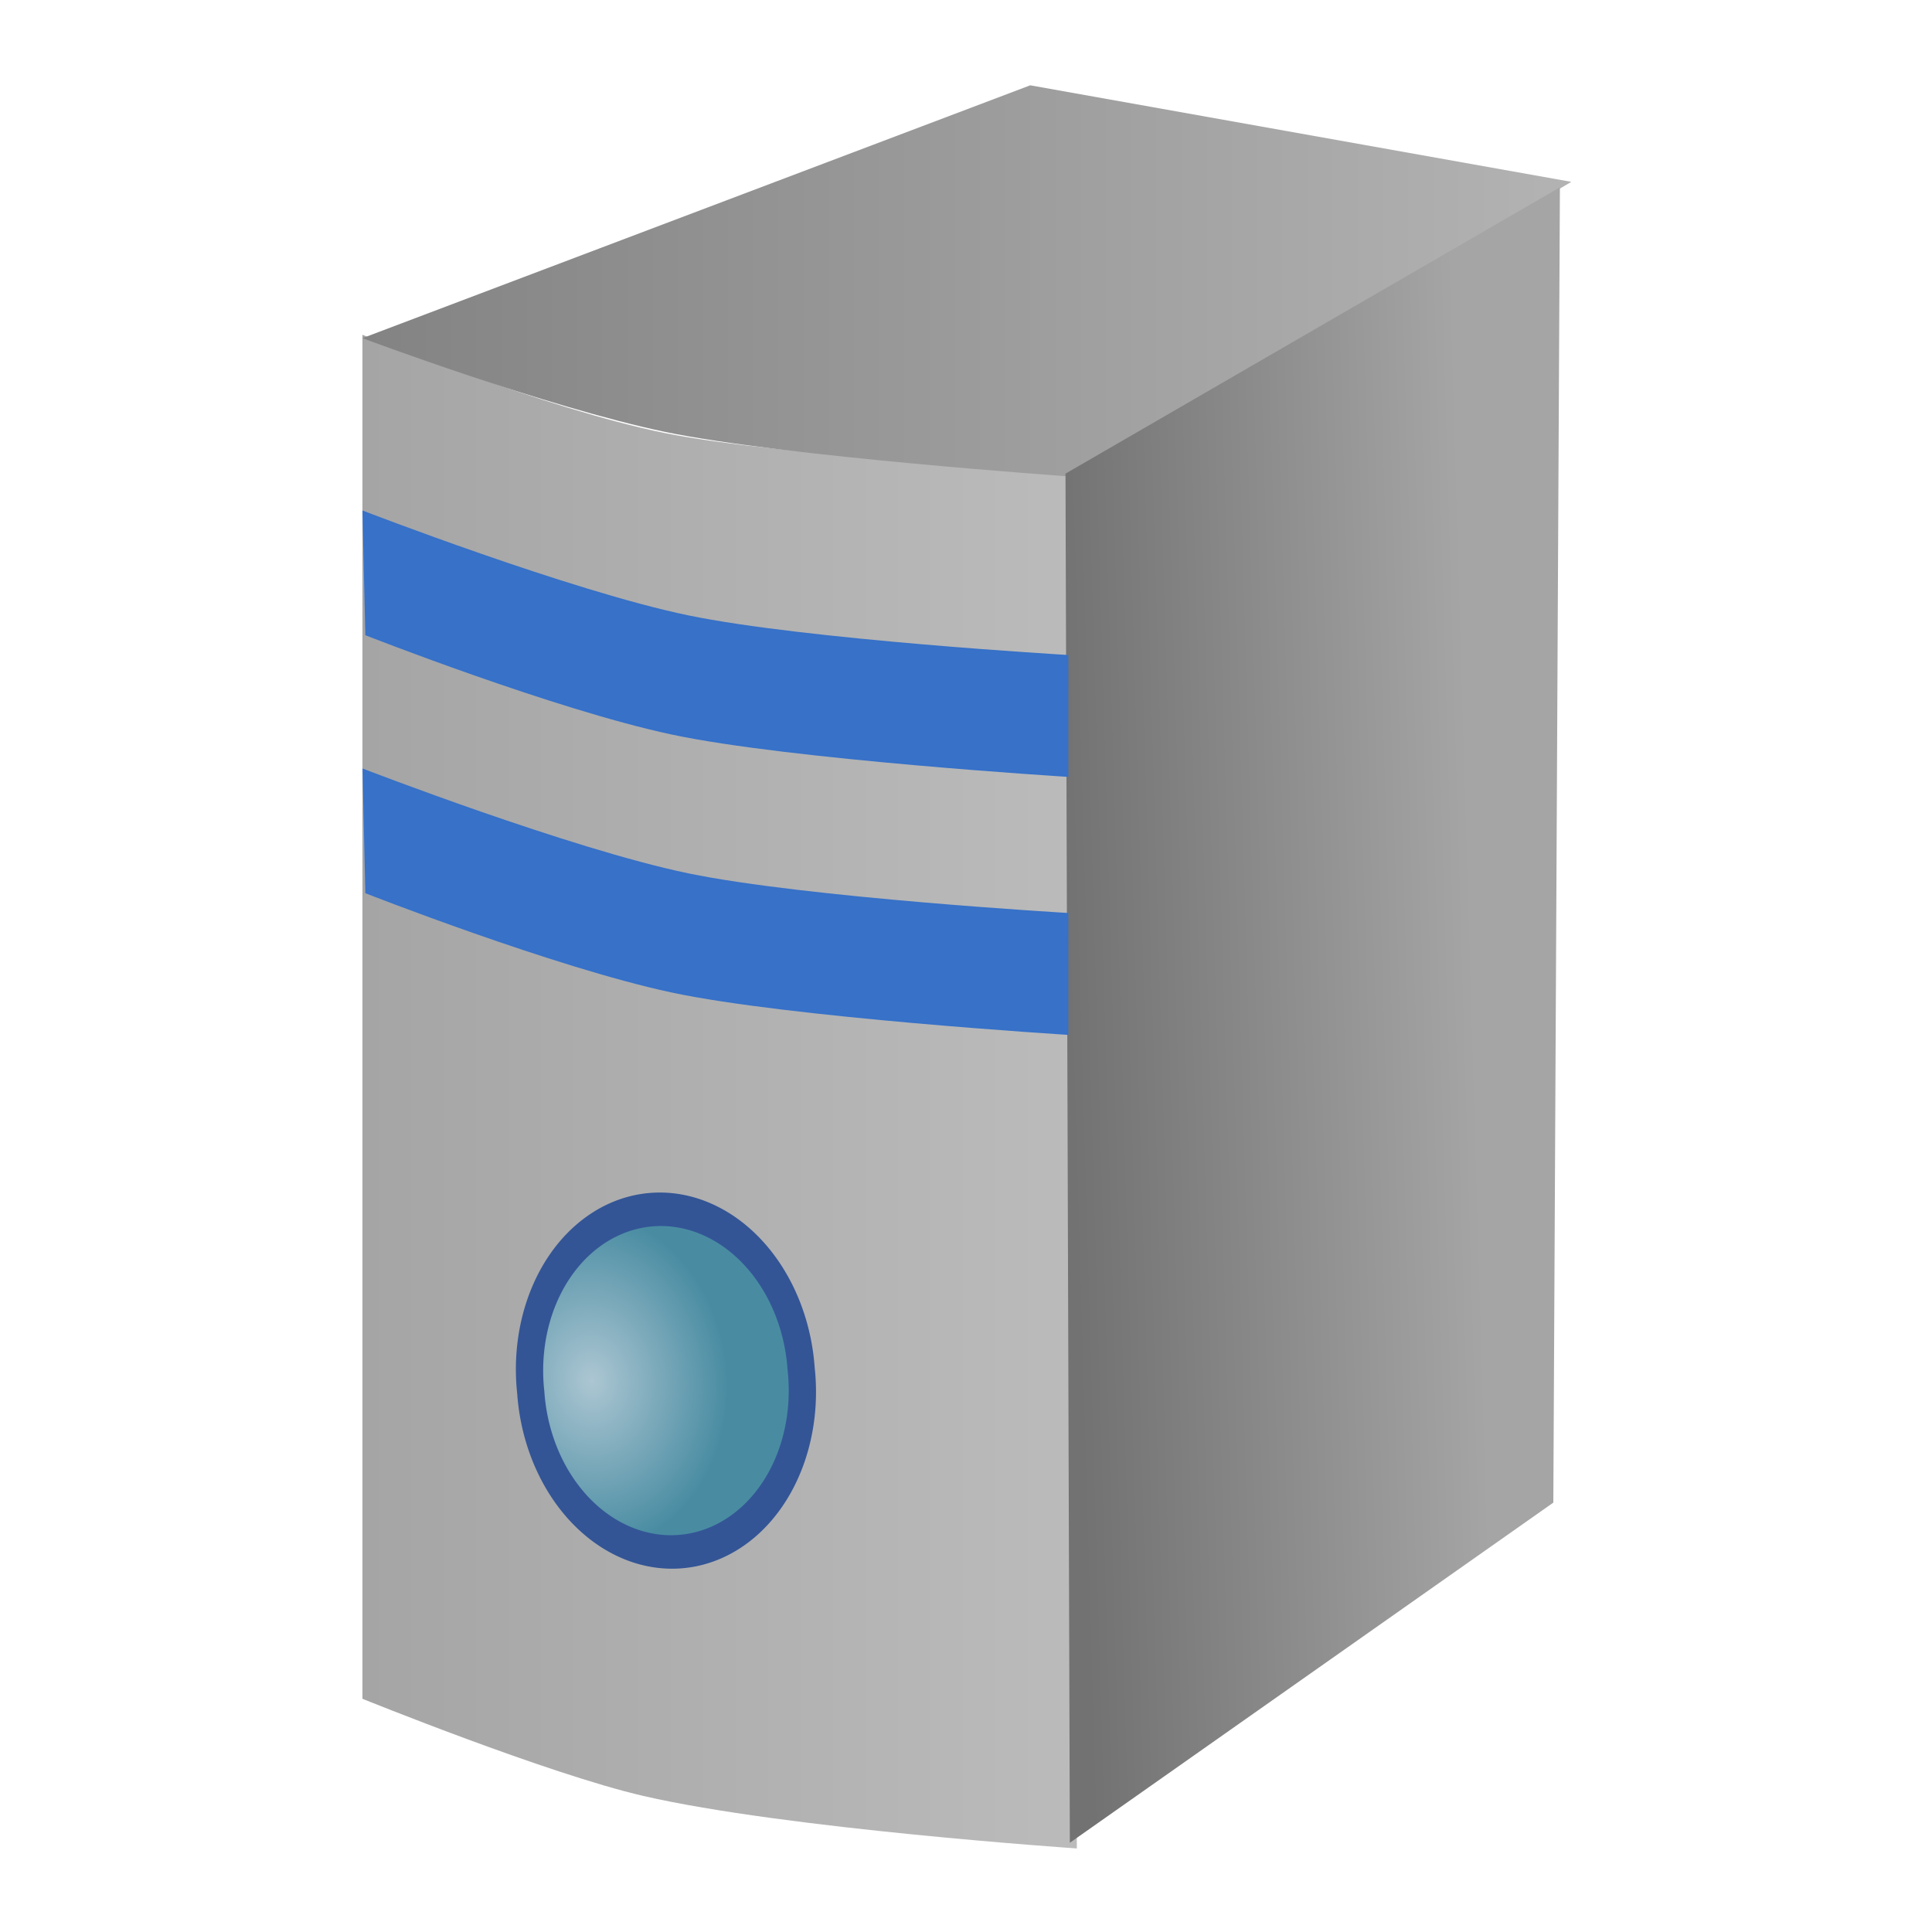 <?xml version="1.0" encoding="UTF-8" standalone="no"?>
<!-- Created with Inkscape (http://www.inkscape.org/) -->

<svg
   xmlns:dc="http://purl.org/dc/elements/1.1/"
   xmlns:cc="http://creativecommons.org/ns#"
   xmlns:rdf="http://www.w3.org/1999/02/22-rdf-syntax-ns#"
   xmlns:svg="http://www.w3.org/2000/svg"
   xmlns="http://www.w3.org/2000/svg"
   xmlns:xlink="http://www.w3.org/1999/xlink"
   xmlns:sodipodi="http://sodipodi.sourceforge.net/DTD/sodipodi-0.dtd"
   xmlns:inkscape="http://www.inkscape.org/namespaces/inkscape"
   width="32"
   height="32"
   id="svg2"
   version="1.1"
   inkscape:version="0.47 r22583"
   sodipodi:docname="server.svg"
   style="display:inline"
   inkscape:export-filename="/var/tmp/cgr/PERFORCE/development/metview/src/Flextra/FLEXTRA_RUN_128.png"
   inkscape:export-xdpi="360"
   inkscape:export-ydpi="360">
  <defs
     id="defs4">
    <linearGradient
       id="linearGradient3697">
      <stop
         style="stop-color:#0055d4;stop-opacity:1;"
         offset="0"
         id="stop3699" />
      <stop
         style="stop-color:#3c6fbd;stop-opacity:1;"
         offset="1"
         id="stop3701" />
    </linearGradient>
    <linearGradient
       id="linearGradient3689">
      <stop
         style="stop-color:#0066ff;stop-opacity:1;"
         offset="0"
         id="stop3691" />
      <stop
         style="stop-color:#3f84eb;stop-opacity:1;"
         offset="1"
         id="stop3693" />
    </linearGradient>
    <linearGradient
       id="linearGradient3925">
      <stop
         style="stop-color:#0044aa;stop-opacity:1;"
         offset="0"
         id="stop3927" />
      <stop
         style="stop-color:#0055d3;stop-opacity:1;"
         offset="1"
         id="stop3929" />
    </linearGradient>
    <linearGradient
       id="linearGradient3917">
      <stop
         style="stop-color:#0055d4;stop-opacity:1;"
         offset="0"
         id="stop3919" />
      <stop
         style="stop-color:#1975ff;stop-opacity:1;"
         offset="1"
         id="stop3921" />
    </linearGradient>
    <linearGradient
       id="linearGradient3909">
      <stop
         style="stop-color:#2a7fff;stop-opacity:1;"
         offset="0"
         id="stop3911" />
      <stop
         style="stop-color:#63a1ff;stop-opacity:1;"
         offset="1"
         id="stop3913" />
    </linearGradient>
    <linearGradient
       id="linearGradient3678">
      <stop
         style="stop-color:#e3e9ef;stop-opacity:1;"
         offset="0"
         id="stop3680" />
      <stop
         style="stop-color:#d9e3f2;stop-opacity:1;"
         offset="1"
         id="stop3682" />
    </linearGradient>
    <linearGradient
       id="linearGradient3648">
      <stop
         style="stop-color:#acc6d2;stop-opacity:1;"
         offset="0"
         id="stop3650" />
      <stop
         style="stop-color:#498ca2;stop-opacity:1;"
         offset="1"
         id="stop3652" />
    </linearGradient>
    <linearGradient
       id="linearGradient3716">
      <stop
         style="stop-color:#a5a5a5;stop-opacity:1;"
         offset="0"
         id="stop3718" />
      <stop
         style="stop-color:#bbbbbb;stop-opacity:1;"
         offset="1"
         id="stop3720" />
    </linearGradient>
    <linearGradient
       id="linearGradient3708">
      <stop
         style="stop-color:#838383;stop-opacity:1;"
         offset="0"
         id="stop3710" />
      <stop
         style="stop-color:#b3b3b3;stop-opacity:1;"
         offset="1"
         id="stop3712" />
    </linearGradient>
    <linearGradient
       id="linearGradient3700">
      <stop
         style="stop-color:#727272;stop-opacity:1;"
         offset="0"
         id="stop3702" />
      <stop
         style="stop-color:#a5a5a5;stop-opacity:1;"
         offset="1"
         id="stop3704" />
    </linearGradient>
    <inkscape:perspective
       sodipodi:type="inkscape:persp3d"
       inkscape:vp_x="0 : 16 : 1"
       inkscape:vp_y="0 : 1000 : 0"
       inkscape:vp_z="32 : 16 : 1"
       inkscape:persp3d-origin="16 : 10.666667 : 1"
       id="perspective3219" />
    <linearGradient
       inkscape:collect="always"
       id="linearGradient3749">
      <stop
         style="stop-color:#2f3d85;stop-opacity:1;"
         offset="0"
         id="stop3751" />
      <stop
         style="stop-color:#2f3d85;stop-opacity:0;"
         offset="1"
         id="stop3753" />
    </linearGradient>
    <linearGradient
       inkscape:collect="always"
       id="linearGradient3741">
      <stop
         style="stop-color:#2f3d85;stop-opacity:1;"
         offset="0"
         id="stop3743" />
      <stop
         style="stop-color:#2f3d85;stop-opacity:0;"
         offset="1"
         id="stop3745" />
    </linearGradient>
    <linearGradient
       inkscape:collect="always"
       id="linearGradient3733">
      <stop
         style="stop-color:#2f528a;stop-opacity:1"
         offset="0"
         id="stop3735" />
      <stop
         style="stop-color:#3f5e91;stop-opacity:0;"
         offset="1"
         id="stop3737" />
    </linearGradient>
    <linearGradient
       id="linearGradient3622-8">
      <stop
         style="stop-color:#ffffff;stop-opacity:1"
         offset="0"
         id="stop3624-3" />
      <stop
         style="stop-color:#e9f0fa;stop-opacity:1"
         offset="1"
         id="stop3626-2" />
    </linearGradient>
    <linearGradient
       y2="29.323"
       x2="13.27"
       y1="2.201"
       x1="29.382"
       gradientTransform="matrix(1.003,0,0,1.007,-0.049,31.925)"
       gradientUnits="userSpaceOnUse"
       id="linearGradient4163"
       xlink:href="#linearGradient3622-8"
       inkscape:collect="always" />
    <linearGradient
       id="linearGradient3622-95">
      <stop
         style="stop-color:#c6cee3;stop-opacity:1;"
         offset="0"
         id="stop3624-5" />
      <stop
         style="stop-color:#eaeef9;stop-opacity:0;"
         offset="1"
         id="stop3626-7" />
    </linearGradient>
    <linearGradient
       inkscape:collect="always"
       xlink:href="#linearGradient3733"
       id="linearGradient2886"
       gradientUnits="userSpaceOnUse"
       x1="78.128"
       y1="102.627"
       x2="110.164"
       y2="102.627"
       gradientTransform="translate(-26.687,-0.078)" />
    <linearGradient
       inkscape:collect="always"
       xlink:href="#linearGradient3749"
       id="linearGradient2892"
       gradientUnits="userSpaceOnUse"
       x1="88.326"
       y1="84.508"
       x2="119.719"
       y2="63.179" />
    <linearGradient
       inkscape:collect="always"
       xlink:href="#linearGradient3741"
       id="linearGradient2894"
       gradientUnits="userSpaceOnUse"
       x1="98.524"
       y1="99.793"
       x2="127.86"
       y2="99.793" />
    <inkscape:perspective
       id="perspective3676"
       inkscape:persp3d-origin="0.5 : 0.33333333 : 1"
       inkscape:vp_z="1 : 0.5 : 1"
       inkscape:vp_y="0 : 1000 : 0"
       inkscape:vp_x="0 : 0.5 : 1"
       sodipodi:type="inkscape:persp3d" />
    <linearGradient
       inkscape:collect="always"
       xlink:href="#linearGradient3700"
       id="linearGradient3706"
       x1="22.978"
       y1="16.534"
       x2="29.823"
       y2="16.275"
       gradientUnits="userSpaceOnUse"
       gradientTransform="matrix(0.768,0,0,1,5.156,30.409)" />
    <linearGradient
       inkscape:collect="always"
       xlink:href="#linearGradient3708"
       id="linearGradient3714"
       x1="12.987"
       y1="40.467"
       x2="29.934"
       y2="40.467"
       gradientUnits="userSpaceOnUse"
       gradientTransform="matrix(0.924,0,0,1,1.695,-1.591)" />
    <linearGradient
       inkscape:collect="always"
       xlink:href="#linearGradient3716"
       id="linearGradient3722"
       x1="12.987"
       y1="51.05"
       x2="23.126"
       y2="51.05"
       gradientUnits="userSpaceOnUse"
       gradientTransform="matrix(0.912,0,0,1,1.841,-1.591)" />
    <radialGradient
       inkscape:collect="always"
       xlink:href="#linearGradient3648"
       id="radialGradient3656"
       cx="15.795"
       cy="23.041"
       fx="15.795"
       fy="23.041"
       r="1.536"
       gradientUnits="userSpaceOnUse" />
    <linearGradient
       inkscape:collect="always"
       xlink:href="#linearGradient3678"
       id="linearGradient3684"
       x1="0.871"
       y1="-3.09"
       x2="28.755"
       y2="-5.236"
       gradientUnits="userSpaceOnUse"
       gradientTransform="matrix(1,0,0,1.077,0,0.031)" />
    <linearGradient
       inkscape:collect="always"
       xlink:href="#linearGradient3909"
       id="linearGradient3915"
       x1="2.108"
       y1="7.628"
       x2="8.558"
       y2="7.628"
       gradientUnits="userSpaceOnUse"
       gradientTransform="translate(-1.919,0.175)" />
    <radialGradient
       inkscape:collect="always"
       xlink:href="#linearGradient3648-8"
       id="radialGradient3656-4"
       cx="15.795"
       cy="23.041"
       fx="15.795"
       fy="23.041"
       r="1.536"
       gradientUnits="userSpaceOnUse" />
    <linearGradient
       id="linearGradient3648-8">
      <stop
         style="stop-color:#acc6d2;stop-opacity:1;"
         offset="0"
         id="stop3650-8" />
      <stop
         style="stop-color:#498ca2;stop-opacity:1;"
         offset="1"
         id="stop3652-2" />
    </linearGradient>
    <linearGradient
       inkscape:collect="always"
       xlink:href="#linearGradient3700-5"
       id="linearGradient3706-4"
       x1="22.978"
       y1="16.534"
       x2="29.823"
       y2="16.275"
       gradientUnits="userSpaceOnUse"
       gradientTransform="matrix(0.982,0,0,1.269,-4.915,-6.092)" />
    <linearGradient
       id="linearGradient3700-5">
      <stop
         style="stop-color:#727272;stop-opacity:1;"
         offset="0"
         id="stop3702-5" />
      <stop
         style="stop-color:#a5a5a5;stop-opacity:1;"
         offset="1"
         id="stop3704-1" />
    </linearGradient>
    <linearGradient
       inkscape:collect="always"
       xlink:href="#linearGradient3708-1"
       id="linearGradient3714-7"
       x1="12.987"
       y1="40.467"
       x2="29.934"
       y2="40.467"
       gradientUnits="userSpaceOnUse"
       gradientTransform="matrix(1.182,0,0,1.269,-9.342,-46.696)" />
    <linearGradient
       id="linearGradient3708-1">
      <stop
         style="stop-color:#838383;stop-opacity:1;"
         offset="0"
         id="stop3710-1" />
      <stop
         style="stop-color:#b3b3b3;stop-opacity:1;"
         offset="1"
         id="stop3712-5" />
    </linearGradient>
    <linearGradient
       inkscape:collect="always"
       xlink:href="#linearGradient3716-7"
       id="linearGradient3722-2"
       x1="12.987"
       y1="51.05"
       x2="23.126"
       y2="51.05"
       gradientUnits="userSpaceOnUse"
       gradientTransform="matrix(0.912,0,0,1,1.841,-1.591)" />
    <linearGradient
       id="linearGradient3716-7">
      <stop
         style="stop-color:#a5a5a5;stop-opacity:1;"
         offset="0"
         id="stop3718-6" />
      <stop
         style="stop-color:#bbbbbb;stop-opacity:1;"
         offset="1"
         id="stop3720-1" />
    </linearGradient>
    <linearGradient
       y2="51.05"
       x2="23.126"
       y1="51.05"
       x1="12.987"
       gradientTransform="matrix(1.167,0,0,1.269,-9.156,-46.696)"
       gradientUnits="userSpaceOnUse"
       id="linearGradient3965"
       xlink:href="#linearGradient3716-7"
       inkscape:collect="always" />
    <linearGradient
       inkscape:collect="always"
       xlink:href="#linearGradient3689"
       id="linearGradient3695"
       x1="0.992"
       y1="16.589"
       x2="7.442"
       y2="16.589"
       gradientUnits="userSpaceOnUse"
       gradientTransform="translate(-0.803,-0.073)" />
    <linearGradient
       inkscape:collect="always"
       xlink:href="#linearGradient3697"
       id="linearGradient3703"
       x1="0.992"
       y1="25.271"
       x2="7.504"
       y2="25.271"
       gradientUnits="userSpaceOnUse"
       gradientTransform="translate(-0.803,-0.073)" />
  </defs>
  <sodipodi:namedview
     id="base"
     pagecolor="#ffffff"
     bordercolor="#666666"
     borderopacity="1.0"
     inkscape:pageopacity="0.0"
     inkscape:pageshadow="2"
     inkscape:zoom="27.400035"
     inkscape:cx="14.636709"
     inkscape:cy="15.938741"
     inkscape:document-units="px"
     inkscape:current-layer="layer1"
     showgrid="true"
     width="64px"
     inkscape:snap-grids="false"
     inkscape:window-width="1366"
     inkscape:window-height="1096"
     inkscape:window-x="529"
     inkscape:window-y="0"
     inkscape:window-maximized="0"
     gridtolerance="6">
    <inkscape:grid
       type="xygrid"
       id="grid2816"
       empspacing="5"
       visible="true"
       enabled="true"
       snapvisiblegridlinesonly="true" />
  </sodipodi:namedview>
  <g
     inkscape:groupmode="layer"
     id="layer1"
     inkscape:label="column"
     style="display:inline" />
  <g
     inkscape:groupmode="layer"
     id="layer6"
     inkscape:label="desktop"
     style="display:inline">
    <path
       style="fill:url(#linearGradient3965);fill-opacity:1;fill-rule:evenodd;stroke:none;display:inline"
       d="m 6.003,5.545 c 0,0 3.045,1.23 5.005,1.627 1.96,0.397 6.742,0.629 6.742,0.629 l 0.086,22.815 c 0,0 -4.826,-0.326 -7.182,-0.87 C 9.064,29.378 6.003,28.137 6.003,28.137 l 0,-22.592 z"
       id="rect2870-42"
       sodipodi:nodetypes="czccacc"
       inkscape:connector-curvature="0" />
    <path
       style="fill:url(#linearGradient3714-7);fill-opacity:1;fill-rule:evenodd;stroke:none;display:inline"
       d="m 17.064,1.413 8.962,1.599 -8.306,4.88 c 0,0 -4.751,-0.332 -6.707,-0.739 C 9.057,6.745 6.003,5.601 6.003,5.601 L 17.064,1.413 z"
       id="rect2870-4-3"
       sodipodi:nodetypes="ccczcc"
       inkscape:connector-curvature="0" />
    <path
       style="fill:url(#linearGradient3706-4);fill-opacity:1;fill-rule:evenodd;stroke:none;display:inline"
       d="M 17.648,7.845 25.837,3.103 25.728,24.888 17.72,30.522 17.648,7.845 z"
       id="rect3690-2"
       sodipodi:nodetypes="ccccc"
       inkscape:connector-curvature="0" />
    <path
       sodipodi:type="arc"
       style="fill:url(#radialGradient3656-4);fill-opacity:1;fill-rule:evenodd;stroke:#335596;stroke-width:0.308;stroke-miterlimit:3.3;stroke-opacity:1;stroke-dasharray:none;display:inline"
       id="path3724-2"
       sodipodi:cx="16.631927"
       sodipodi:cy="23.101271"
       sodipodi:rx="1.5355394"
       sodipodi:ry="1.5355394"
       d="m 18.167,23.101 a 1.536,1.536 0 1 1 -3.071,0 1.536,1.536 0 1 1 3.071,0 z"
       transform="matrix(1.458,-0.13,0.162,1.797,-16.961,-16.483)" />
    <path
       style="fill:#3771c8;stroke:none;display:inline"
       d="m 6.003,8.455 c 0,0 3.446,1.333 5.396,1.737 1.95,0.404 6.296,0.657 6.296,0.657 l -1e-6,2.019 c 0,0 -4.632,-0.286 -6.58,-0.704 C 9.168,11.747 6.051,10.521 6.051,10.521 L 6.003,8.455 z"
       id="path3726-1"
       sodipodi:nodetypes="czcczcc"
       inkscape:connector-curvature="0" />
    <path
       sodipodi:nodetypes="czcczcc"
       id="path3728-6"
       d="m 6.003,12.728 c 0,0 3.446,1.333 5.396,1.737 1.95,0.404 6.296,0.657 6.296,0.657 l -1e-6,2.019 c 0,0 -4.632,-0.286 -6.58,-0.704 C 9.168,16.019 6.051,14.794 6.051,14.794 l -0.047,-2.066 z"
       style="fill:#3771c8;stroke:none;display:inline"
       inkscape:connector-curvature="0" />
  </g>
</svg>
